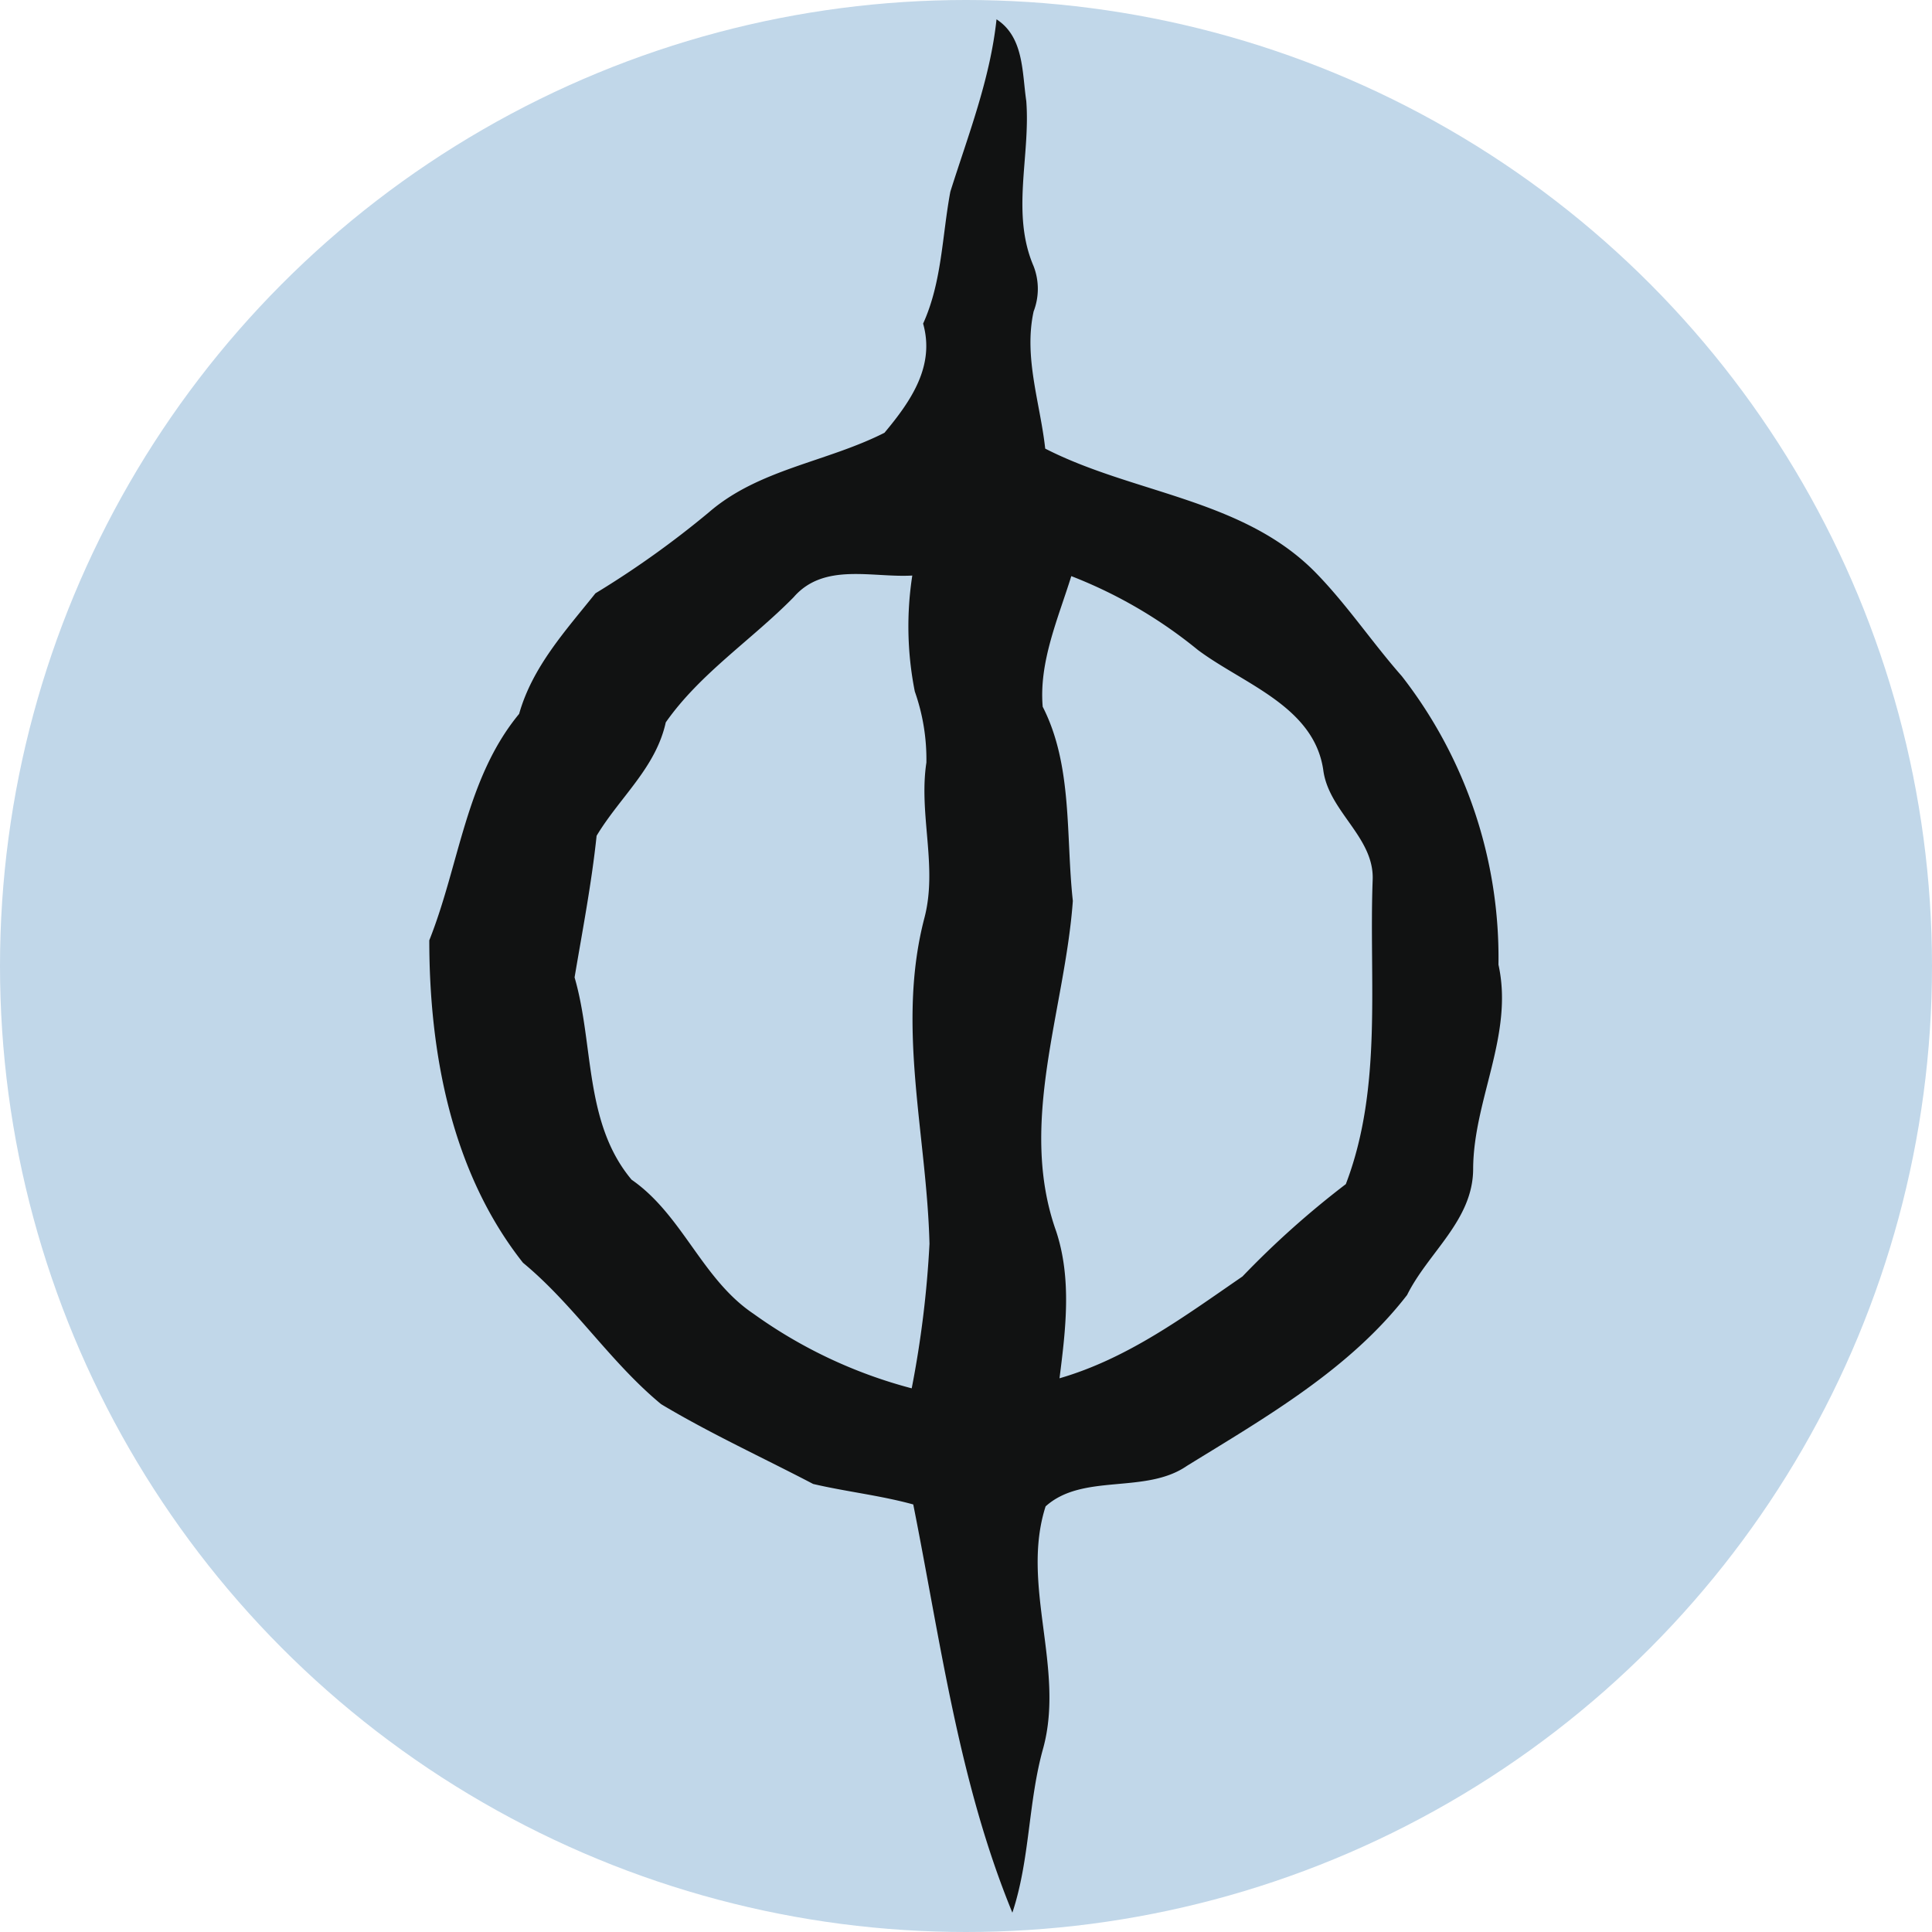 <svg id="Layer_1" data-name="Layer 1" xmlns="http://www.w3.org/2000/svg" viewBox="0 0 100 100"><defs><style>.cls-1{fill:#c1d7e9;}.cls-2{fill:#111212;}</style></defs><circle class="cls-1" cx="50" cy="50" r="50"/><path class="cls-2" d="M77.56,49.93a23.71,23.71,0,0,0-5-14.93C71,33.23,69.66,31.21,68,29.54c-3.75-3.73-9.37-4-13.9-6.32-.26-2.36-1.12-4.72-.6-7.1a3.25,3.25,0,0,0,0-2.34c-1.18-2.74-.16-5.7-.38-8.55C52.9,3.74,53,1.92,51.58,1c-.33,3.1-1.47,6-2.39,8.92-.43,2.29-.43,4.67-1.41,6.83.62,2.19-.62,4-2,5.65-3,1.52-6.5,1.88-9.08,4.11a48.68,48.68,0,0,1-5.88,4.2c-1.55,1.94-3.26,3.8-3.95,6.24-2.76,3.34-3.09,7.81-4.65,11.72,0,5.8,1.14,12,4.85,16.69,2.65,2.19,4.5,5.13,7.15,7.32,2.54,1.52,5.25,2.76,7.87,4.13,1.71.4,3.47.59,5.18,1.06C48.69,85,49.63,92.26,52.4,99c.92-2.77.81-5.73,1.6-8.53,1.12-4.14-1.18-8.44.12-12.5,1.93-1.74,5.17-.61,7.32-2.1,4.09-2.52,8.42-5,11.39-8.84,1.1-2.22,3.42-3.87,3.42-6.54C76.27,56.91,78.36,53.55,77.56,49.93ZM47.19,71.86A24.82,24.82,0,0,1,39,68c-2.67-1.79-3.67-5.11-6.31-6.94-2.47-2.95-1.94-7-2.95-10.47.41-2.44.88-4.86,1.14-7.33,1.2-2,3.06-3.51,3.58-5.87,1.77-2.53,4.46-4.28,6.62-6.48,1.57-1.81,4.07-1,6.14-1.12a17.26,17.26,0,0,0,.13,6,10.56,10.56,0,0,1,.6,3.68c-.41,2.7.6,5.41-.11,8.07-1.45,5.58.13,11.21.27,16.84A53.33,53.33,0,0,1,47.19,71.86ZM69.66,61.29a46.6,46.6,0,0,0-5.35,4.78c-3,2.06-5.92,4.24-9.47,5.27.32-2.53.64-5.13-.17-7.6-2-5.6.45-11.45.86-17.11-.37-3.36,0-7-1.56-10.05-.2-2.32.8-4.57,1.48-6.76A24.16,24.16,0,0,1,62,33.64c2.35,1.76,6,2.91,6.49,6.2.27,2.16,2.63,3.47,2.56,5.68C70.85,50.77,71.58,56.27,69.66,61.29Z"/></svg>